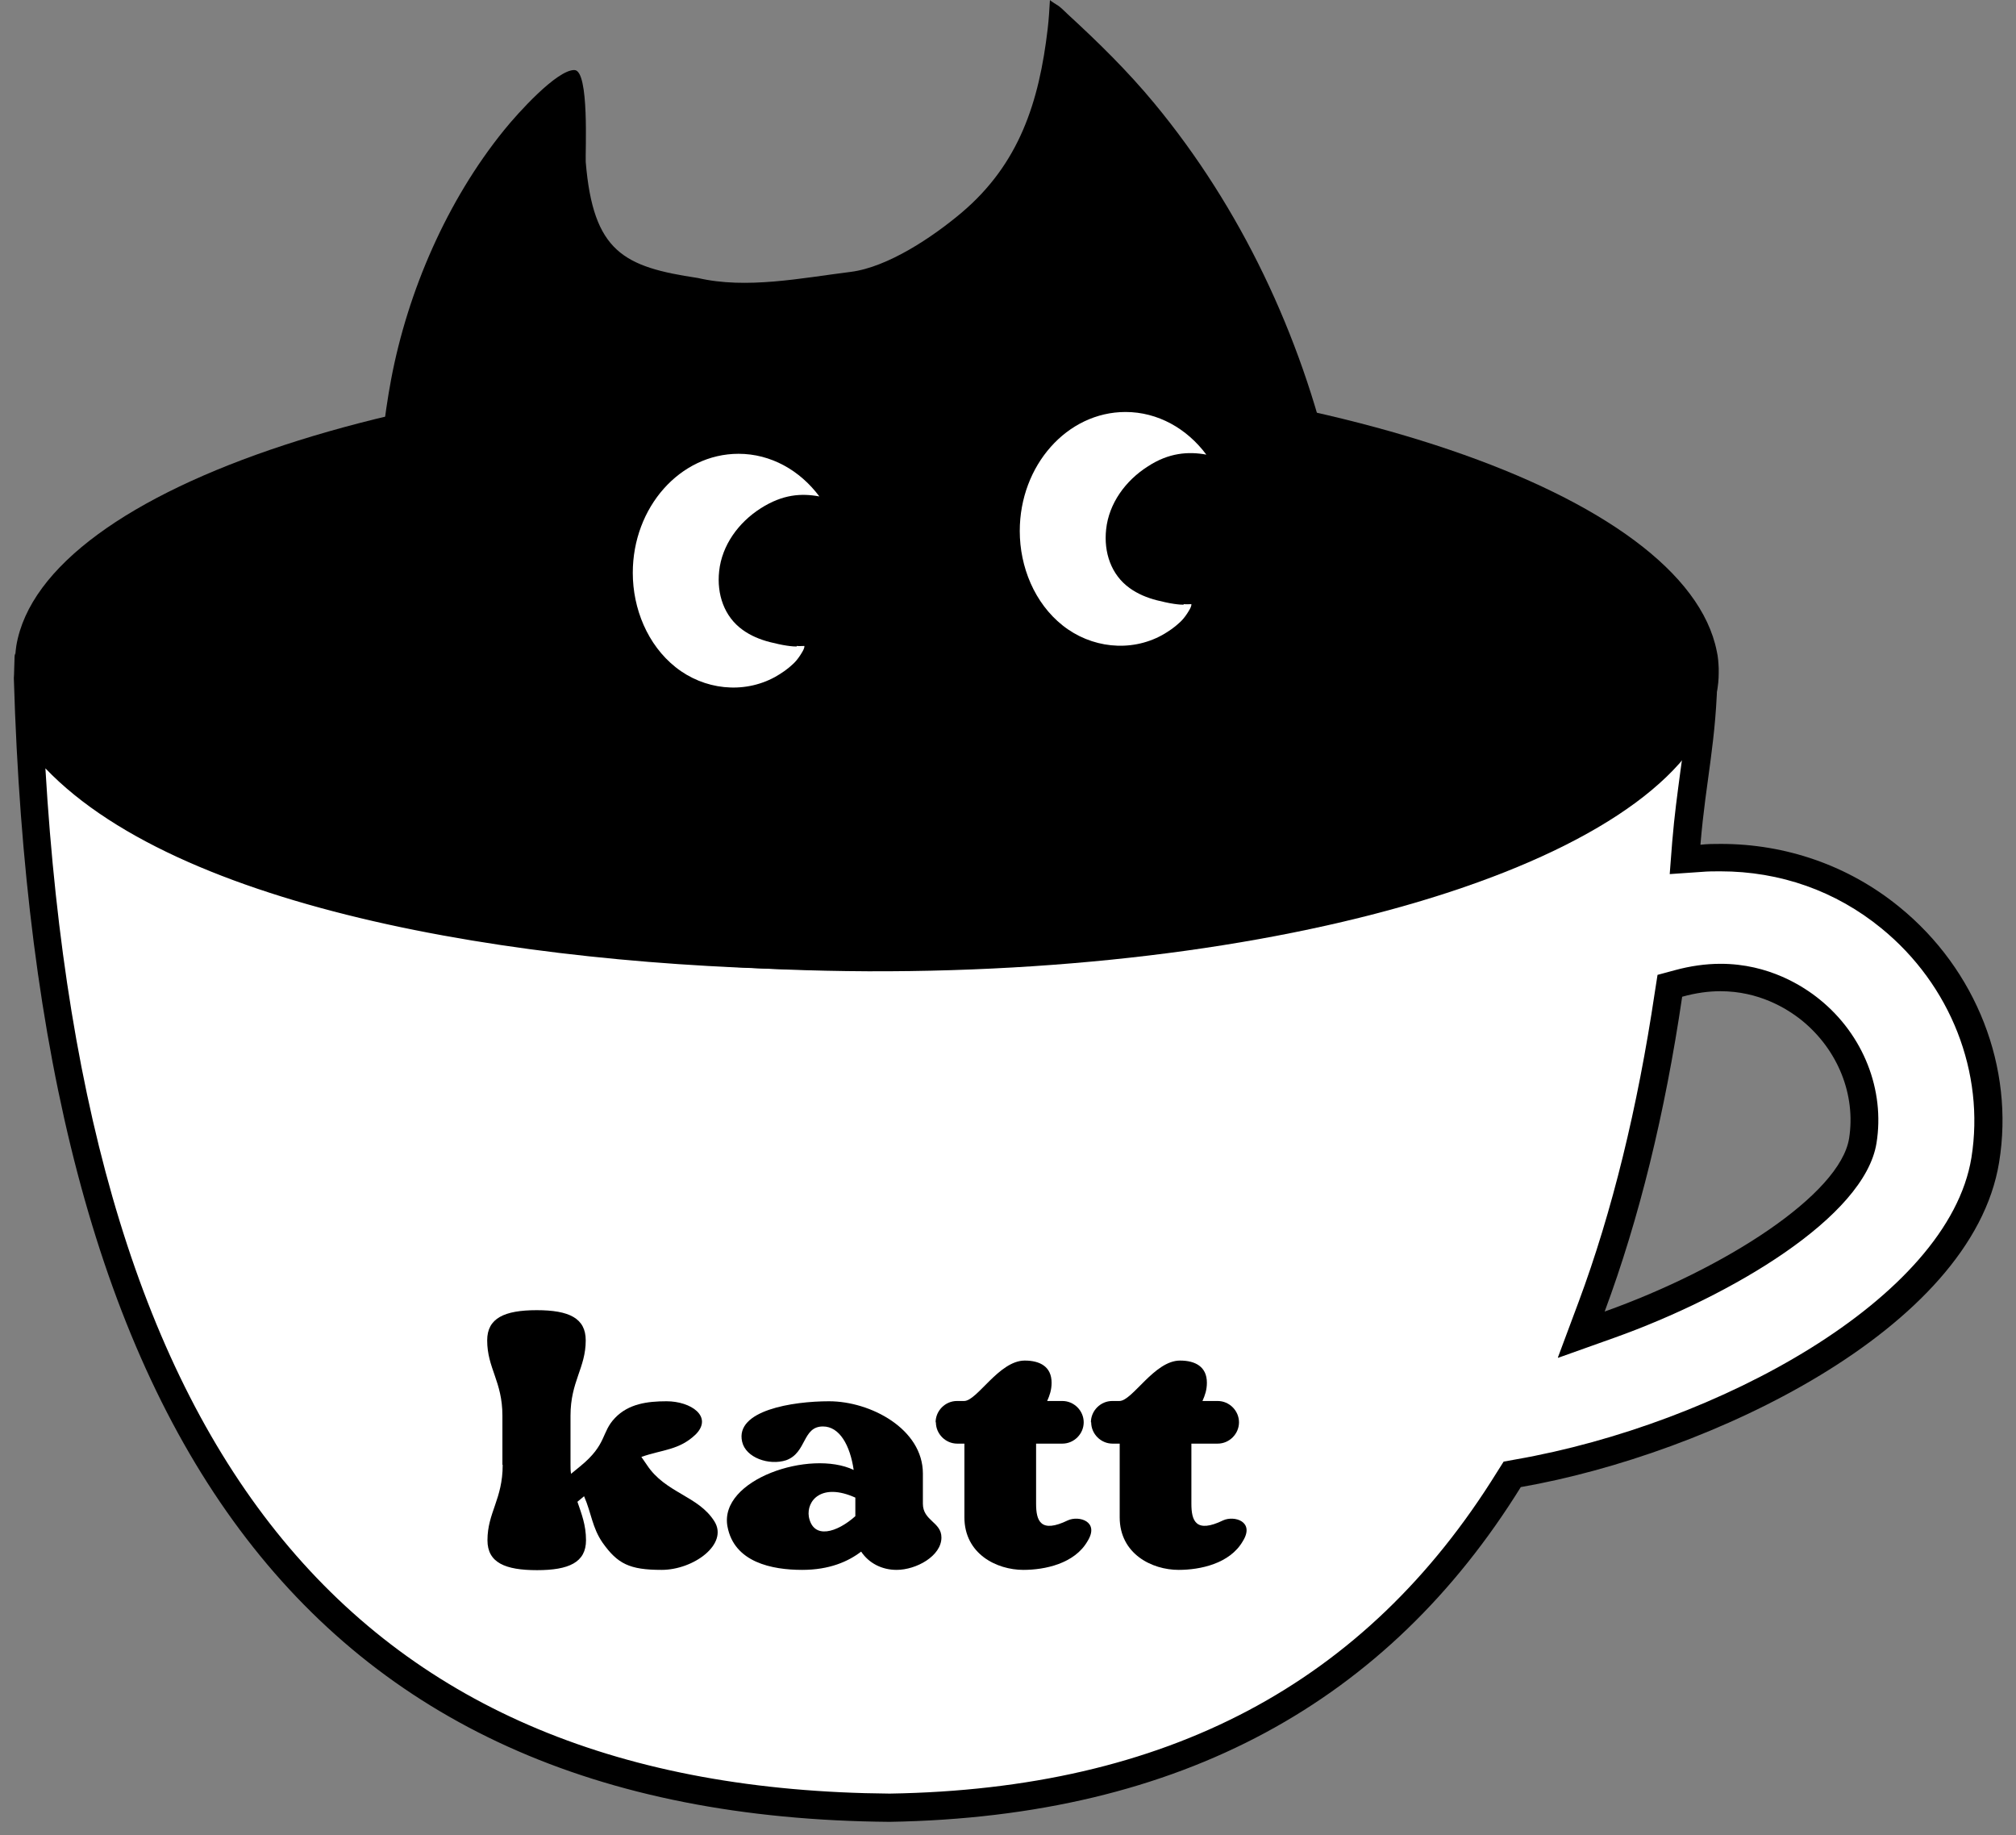 <?xml version="1.0" encoding="UTF-8"?>
<svg id="Layer_2" data-name="Layer 2" xmlns="http://www.w3.org/2000/svg" viewBox="0 0 72.83 66.28">
  <rect x="0" y="0" width="72.83" height="66.28" fill="#808080" stroke="none"/>
  <defs>
    <style>
      .cls-1 {
        fill: #fff;
      }
    </style>
  </defs>
  <g id="design">
    <g>
      <g>
        <path class="cls-1" d="M32.13,65.28c-19.99-.16-29.89-12.59-31.07-39.07,3.4,5.13,14.54,8.33,29.86,8.33s27.84-3.84,30.58-9.52c-.05,1.14-.17,2.03-.3,2.95-.1,.75-.21,1.52-.29,2.48l-.05,.58,.58-.04c.23-.02,.47-.02,.7-.02,2.27,0,4.4,.75,6.14,2.17,2.64,2.15,3.95,5.5,3.42,8.75-.95,5.87-10.63,10.22-16.87,11.31l-.22,.04-.12,.19c-4.84,7.8-12.16,11.68-22.37,11.85Zm30.04-29.97c-.5,0-1.01,.07-1.52,.21l-.31,.09-.05,.32c-.62,4.2-1.55,7.99-2.77,11.27l-.37,1.01,1.01-.36c4.26-1.52,8.77-4.29,9.15-6.64,.28-1.74-.44-3.55-1.87-4.72-.66-.53-1.76-1.17-3.26-1.17Z"/>
        <path d="M60.82,27.03c-.04,.29-.08,.58-.12,.87-.1,.76-.21,1.54-.29,2.51l-.09,1.16,1.16-.08c.22-.02,.44-.02,.67-.02,2.16,0,4.17,.71,5.82,2.06,2.5,2.04,3.74,5.21,3.25,8.28-.83,5.1-9.19,9.63-16.46,10.9l-.44,.08-.24,.38c-4.74,7.65-11.93,11.45-21.94,11.61-19.27-.16-29.02-11.94-30.5-37.03,5.07,5.3,18.1,7.29,29.28,7.29,12.41,0,25.29-2.51,29.9-8.01m-4.53,22.01l2.02-.72c4.26-1.52,9.05-4.37,9.48-7.03,.31-1.92-.47-3.91-2.05-5.19-.59-.48-1.84-1.29-3.58-1.29-.54,0-1.1,.08-1.65,.23l-.63,.17-.1,.64c-.62,4.16-1.54,7.92-2.75,11.17l-.75,2.01m5.27-25.83s-.02,.01-.02,.04c-1,6.69-14.49,10.79-30.62,10.79S1.61,30.27,.54,23.6c0,0,0,0,0,0-.02,0-.03,.89-.04,.89,0,0,0,0,0,0,.8,27.12,10.42,41.14,31.64,41.31,10.57-.18,18.01-4.37,22.8-12.09,6.81-1.19,16.3-5.69,17.28-11.73,.56-3.42-.82-6.96-3.6-9.22-1.85-1.51-4.12-2.28-6.45-2.28-.24,0-.49,0-.74,.03,.2-2.41,.58-3.69,.62-6.32,0,0-.36-.96-.47-.96h0Zm-3.58,24.17c1.25-3.36,2.18-7.16,2.8-11.37,.5-.14,.96-.2,1.38-.2,1.38,0,2.39,.61,2.95,1.06,1.3,1.06,1.95,2.69,1.7,4.26-.33,2.02-4.46,4.69-8.83,6.25h0Z"/>
      </g>
      <path d="M62.09,24.3c0,.24-.02,.47-.07,.7-1.03,5.72-14.4,10.14-30.67,10.08-16.24-.07-29.7-4.68-30.75-10.39-.02-.1-.03-.21-.04-.31-.02-.14-.02-.28-.02-.42,0-.21,.02-.43,.05-.64,.97-5.74,14.54-10.2,30.86-10.13,16.17,.07,29.44,4.64,30.57,10.33,.05,.21,.06,.42,.07,.62,0,.06,0,.12,0,.18Z"/>
      <g>
        <path d="M13.15,29.49s0-10.58,.98-15.79c.6-3.18,2.02-6.46,4.08-9,.5-.62,1.91-2.18,2.54-2.17,.55,0,.39,2.99,.41,3.32,.27,3.25,1.37,3.79,4.05,4.19,1.76,.41,3.75,0,5.52-.22,1.35-.17,2.98-1.27,4.01-2.14,2.08-1.76,2.8-3.99,3.11-6.65,.04-.34,.06-.68,.08-1.03,0,.02,.29,.2,.32,.22,.12,.09,.22,.2,.33,.3,1.11,1.02,2.16,2.05,3.12,3.21,3.13,3.78,5.29,8.37,6.39,13.14,.92,3.98,.92,7.99,.79,12.07-6.39,.1-12.78,.19-19.17,.29-5.35,.08-10.7,.16-16.05,.24h-.51Z"/>
        <path class="cls-1" d="M28.78,23.35c-.18,0-.33-.03-.35-.03-.21-.03-.41-.08-.62-.13-.35-.09-.69-.23-.98-.44-.67-.48-.94-1.29-.85-2.12,.1-.94,.7-1.76,1.5-2.27s1.47-.55,2.12-.43c-.7-.94-1.75-1.54-2.92-1.54-2.11,0-3.82,1.93-3.82,4.3,0,1.29,.53,2.6,1.55,3.41s2.44,.98,3.59,.35c.23-.13,.45-.28,.64-.46,.1-.09,.18-.19,.26-.31,.05-.08,.17-.25,.16-.35-.07,0-.17,.01-.28,0Z"/>
        <path class="cls-1" d="M42.76,21.84c-.18,0-.33-.03-.35-.03-.21-.03-.41-.08-.62-.13-.35-.09-.69-.23-.98-.44-.67-.48-.94-1.29-.85-2.12,.1-.94,.7-1.76,1.5-2.27,.76-.5,1.47-.55,2.12-.43-.7-.94-1.75-1.54-2.92-1.54-2.11,0-3.82,1.93-3.82,4.3,0,1.29,.53,2.6,1.55,3.41,1.02,.81,2.44,.98,3.59,.35,.23-.13,.45-.28,.64-.46,.1-.09,.18-.19,.26-.31,.05-.08,.17-.25,.16-.35-.07,0-.17,.01-.28,0Z"/>
      </g>
      <g>
        <path d="M18.15,52.9v-1.77c0-1.24-.55-1.71-.55-2.72,0-.8,.62-1.09,1.79-1.09s1.77,.29,1.77,1.09c0,1-.55,1.48-.55,2.72v1.77c0,.11,0,.22,.02,.33l.33-.27c.98-.8,.75-1.22,1.26-1.75,.49-.51,1.17-.6,1.86-.6,.88,0,1.68,.55,1.06,1.19-.6,.58-1.2,.55-1.97,.82l.2,.29c.67,1.02,1.86,1.11,2.44,2.04,.51,.82-.75,1.75-1.91,1.75s-1.59-.22-2.13-.98c-.38-.55-.4-1.06-.67-1.68l-.24,.2c.15,.44,.31,.84,.31,1.39,0,.8-.62,1.08-1.77,1.08s-1.79-.27-1.79-1.08c0-1,.55-1.48,.55-2.72Z"/>
        <path d="M26.28,55.13c-.31-1.7,2.99-2.79,4.56-2.04-.13-.89-.51-1.57-1.11-1.57-.75,0-.58,.95-1.33,1.22-.62,.2-1.46-.09-1.59-.67-.26-1.13,1.82-1.46,3.14-1.46,1.5,0,3.39,1,3.39,2.61v1.09c0,.62,.67,.66,.67,1.22,0,.67-.91,1.17-1.62,1.17-.53,0-1-.24-1.28-.66-.47,.36-1.15,.66-2.13,.66-1.09,0-2.46-.27-2.7-1.57Zm2.94-.35c.16,.84,1.02,.57,1.68-.02v-.67c-1.22-.55-1.77,.11-1.68,.69Z"/>
        <path d="M33.8,51.37c0-.42,.35-.77,.77-.77h.26c.47,0,1.26-1.46,2.19-1.46,.55,0,.97,.22,.97,.8,0,.26-.07,.46-.16,.66h.55c.42,0,.77,.35,.77,.77s-.35,.77-.77,.77h-.95v2.17c0,.62,.16,1.08,1.15,.6,.4-.18,1.15,.04,.71,.75-.47,.82-1.55,1.04-2.32,1.04-.97,0-2.13-.58-2.13-1.9v-2.66h-.26c-.42,0-.77-.35-.77-.77Z"/>
        <path d="M39.41,51.37c0-.42,.35-.77,.77-.77h.26c.47,0,1.26-1.46,2.19-1.46,.55,0,.97,.22,.97,.8,0,.26-.07,.46-.16,.66h.55c.42,0,.77,.35,.77,.77s-.35,.77-.77,.77h-.95v2.17c0,.62,.16,1.08,1.15,.6,.4-.18,1.15,.04,.71,.75-.47,.82-1.55,1.04-2.32,1.04-.97,0-2.13-.58-2.13-1.9v-2.66h-.26c-.42,0-.77-.35-.77-.77Z"/>
      </g>
    </g>
  </g>
</svg>